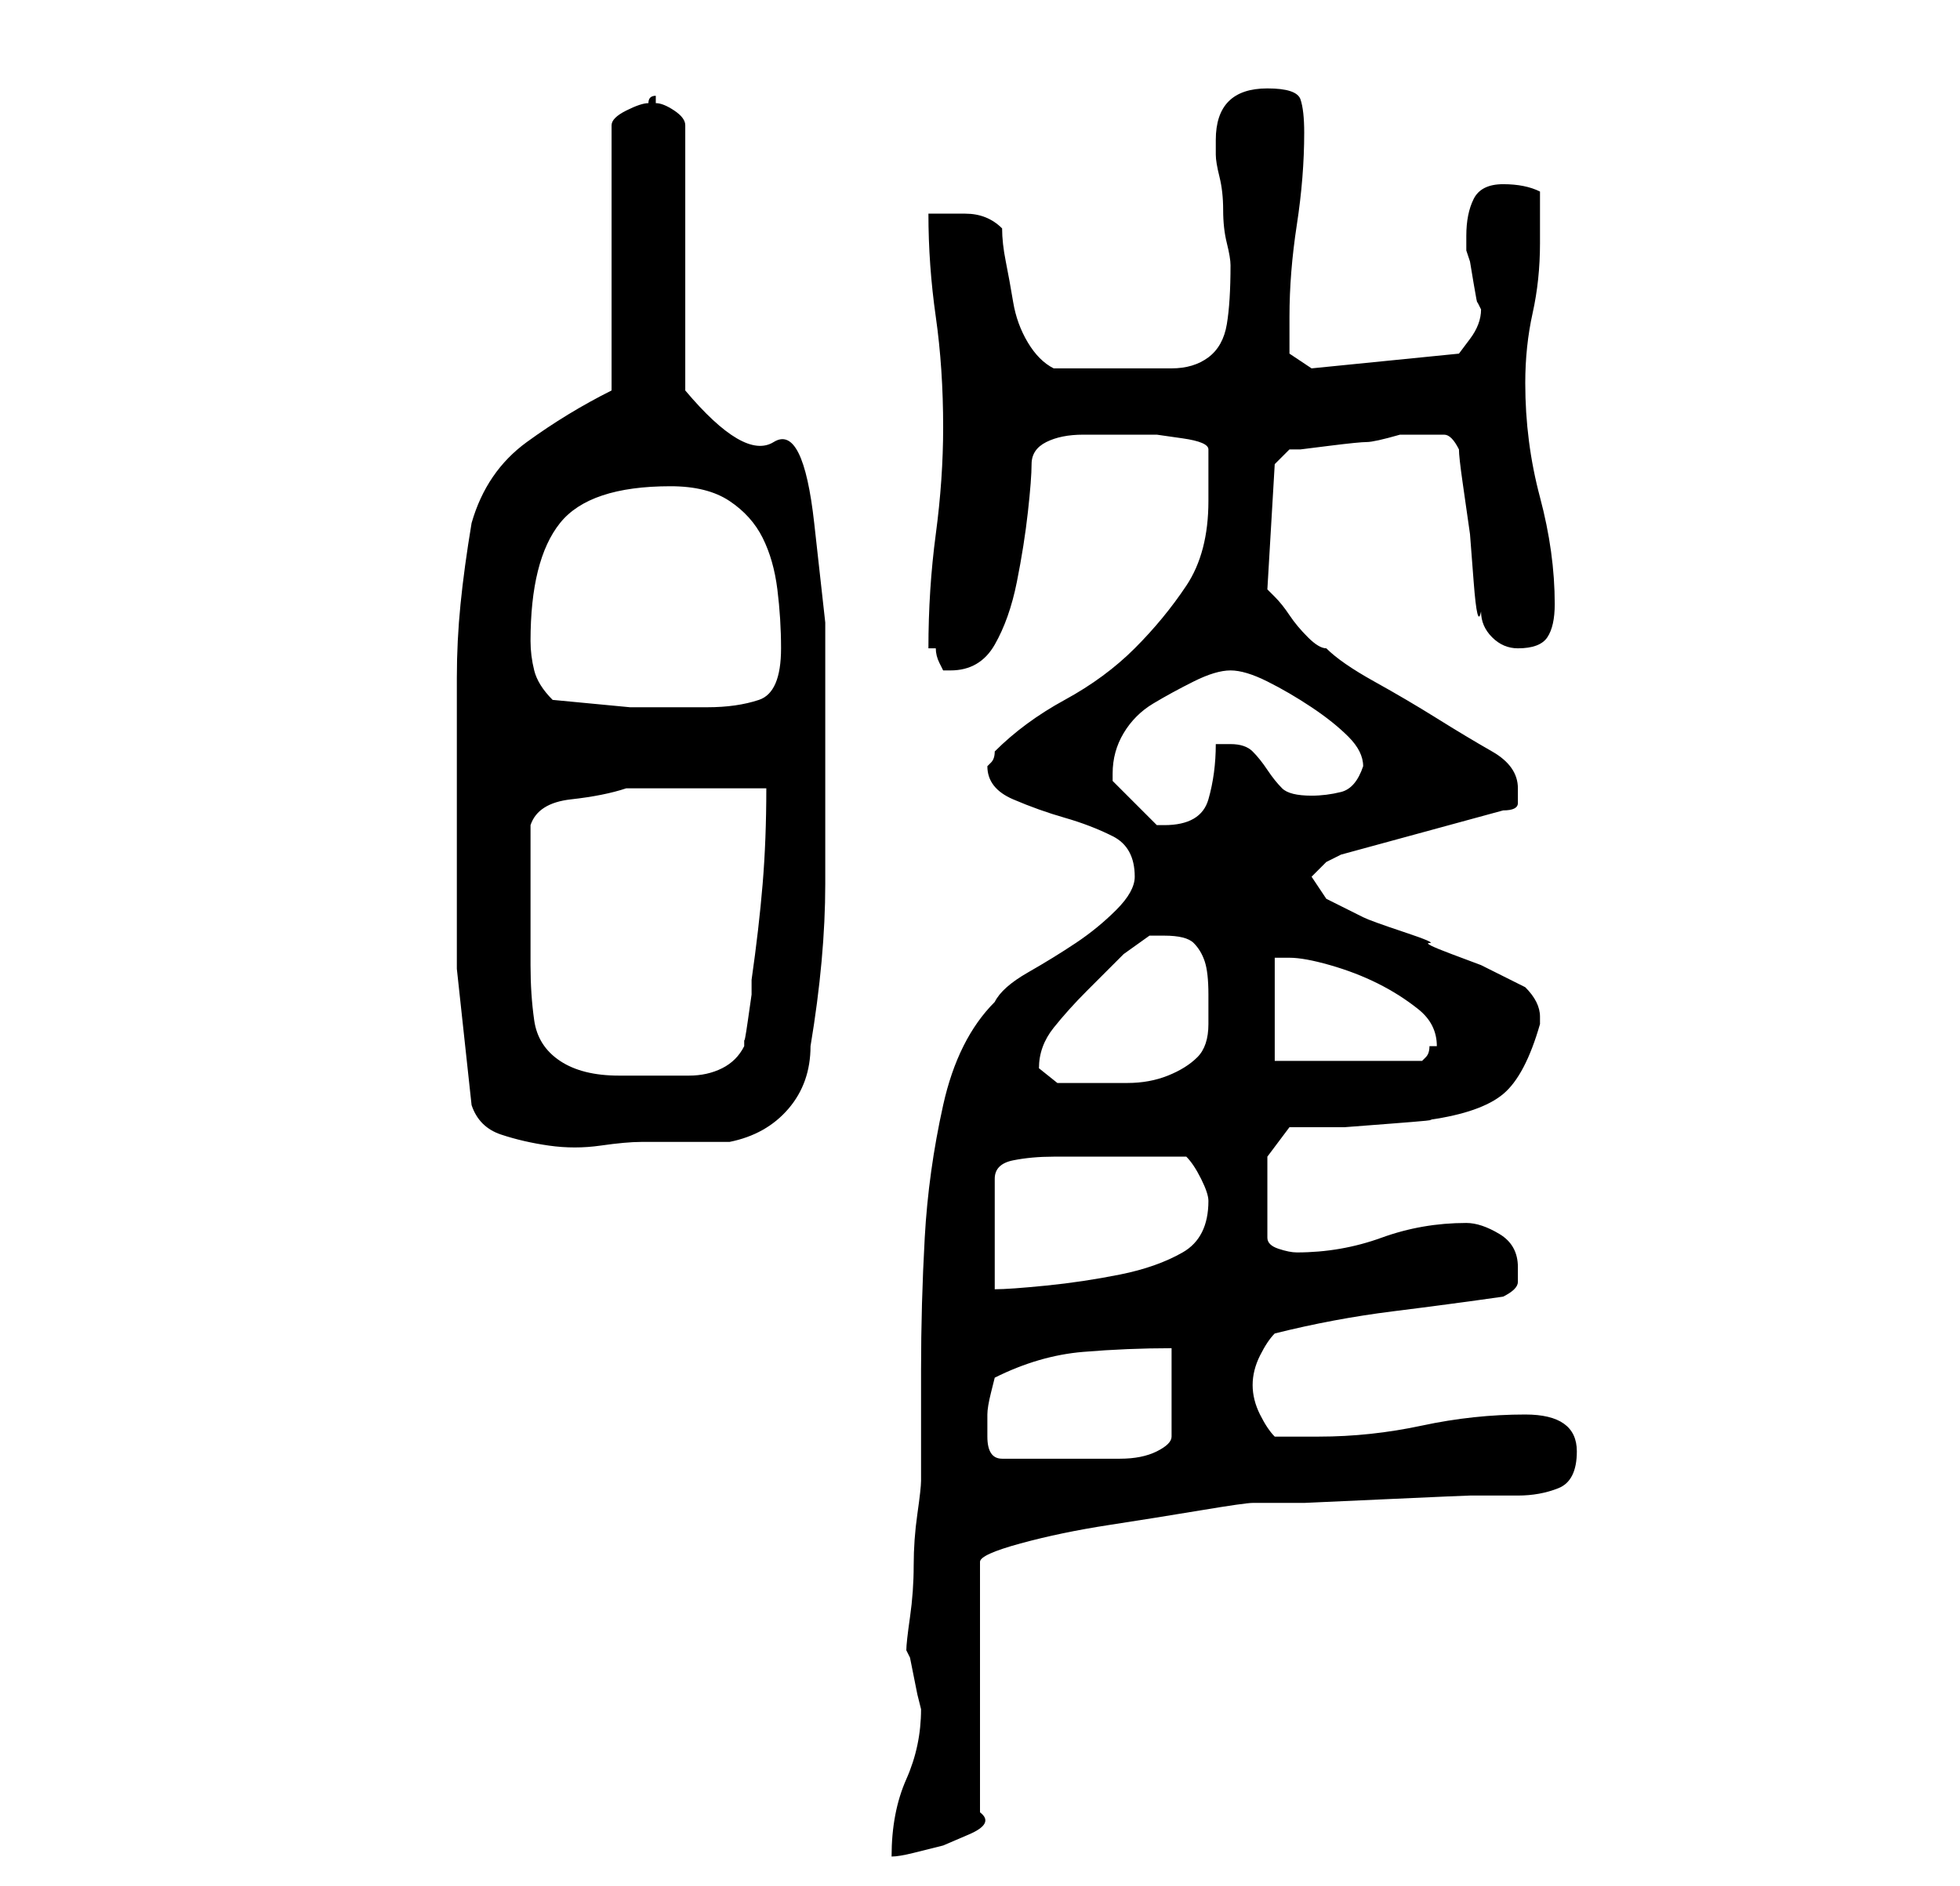 <?xml version="1.0" standalone="no"?>
<!DOCTYPE svg PUBLIC "-//W3C//DTD SVG 1.1//EN" "http://www.w3.org/Graphics/SVG/1.1/DTD/svg11.dtd" >
<svg xmlns="http://www.w3.org/2000/svg" xmlns:xlink="http://www.w3.org/1999/xlink" version="1.1" viewBox="-10 0 266 256">
   <path fill="currentColor"
d="M115 232q0 5 -2 9.5t-2 10.5q1 0 3 -0.5l4 -1t3.5 -1.5t1.5 -3v-34q0 -1 5.5 -2.5t12 -2.5t12.5 -2t7 -1h7t11 -0.5t11.5 -0.5h6.5q3 0 5.5 -1t2.5 -5q0 -5 -7 -5t-14 1.5t-14 1.5h-6q-1 -1 -2 -3t-1 -4t1 -4t2 -3q8 -2 16 -3t15 -2q2 -1 2 -2v-2q0 -3 -2.5 -4.5
t-4.5 -1.5q-6 0 -11.5 2t-11.5 2q-1 0 -2.5 -0.5t-1.5 -1.5v-11l3 -4h2h5.5t6.5 -0.5t5 -0.5q7 -1 10 -3.5t5 -9.5v0v-1q0 -1 -0.5 -2t-1.5 -2l-2 -1l-4 -2t-4 -1.5t-3 -1.5t-3.5 -1.5t-5.5 -2l-5 -2.5t-2 -3v0l2 -2t2 -1l22 -6q2 0 2 -1v-2q0 -3 -3.5 -5t-7.5 -4.5t-8.5 -5
t-6.5 -4.5q-1 0 -2.5 -1.5t-2.5 -3t-2 -2.5l-1 -1l1 -17l2 -2h1.5t4 -0.5t5 -0.5t4.5 -1h3h3q1 0 2 2q0 1 0.5 4.5l1 7t0.5 6.5t1 4q0 2 1.5 3.5t3.5 1.5q3 0 4 -1.5t1 -4.5q0 -7 -2 -14.5t-2 -15.5q0 -5 1 -9.5t1 -9.5v-7q-2 -1 -5 -1t-4 2t-1 5v2l0.5 1.5t0.5 3t0.5 2.5
l0.5 1q0 2 -1.5 4l-1.5 2l-20 2l-3 -2v-5q0 -6 1 -12.5t1 -12.5q0 -3 -0.5 -4.5t-4.5 -1.5q-7 0 -7 7v2q0 1 0.5 3t0.5 4.5t0.5 4.5t0.5 3q0 5 -0.5 8t-2.5 4.5t-5 1.5h-8h-4h-4q-2 -1 -3.5 -3.5t-2 -5.5t-1 -5.5t-0.5 -4.5q-2 -2 -5 -2h-5q0 7 1 14t1 15q0 7 -1 14.5
t-1 15.5h0.5h0.5q0 1 0.5 2l0.5 1h1q4 0 6 -3.5t3 -8.5t1.5 -9.5t0.5 -6.5t2 -3t5 -1h5.5h4.5t3.5 0.5t3.5 1.5v7q0 7 -3 11.5t-7 8.5t-9.5 7t-9.5 7q0 1 -0.5 1.5l-0.5 0.5q0 3 3.5 4.5t7 2.5t6.5 2.5t3 5.5q0 2 -2.5 4.5t-5.5 4.5t-6.5 4t-4.5 4q-5 5 -7 14t-2.5 18
t-0.5 18v15q0 1 -0.5 4.5t-0.5 7t-0.5 7t-0.5 4.5l0.5 1t0.5 2.5t0.5 2.5t0.5 2zM124 192q0 -1 0.5 -3l0.5 -2q6 -3 12 -3.5t12 -0.5v12q0 1 -2 2t-5 1h-5h-3h-8q-2 0 -2 -3v-3zM142 157h9q1 1 2 3t1 3q0 5 -3.5 7t-8.5 3t-10 1.5t-7 0.5v-15q0 -2 2.5 -2.5t5.5 -0.5h5.5
h3.5zM54 150q1 3 4 4t6.5 1.5t7 0t5.5 -0.5h2.5h3.5h3.5h2.5q5 -1 8 -4.5t3 -8.5q1 -6 1.5 -11.5t0.5 -10.5v-10v-12v-13.5t-1.5 -13.5t-5.5 -11t-12 -7v-36q0 -1 -1.5 -2t-2.5 -1v-1q-1 0 -1 1q-1 0 -3 1t-2 2v36q-6 3 -11.5 7t-7.5 11q-1 6 -1.5 11t-0.5 10v9v11v19.5
t2 18.5zM131 145q0 -3 2 -5.5t4.5 -5l5 -5t3.5 -2.5h2q3 0 4 1t1.5 2.5t0.5 4.5v4q0 3 -1.5 4.5t-4 2.5t-5.5 1h-6h-3.5t-2.5 -2zM62 122v-10q1 -3 5.5 -3.5t7.5 -1.5h3.5h5.5h6.5h3.5q0 7 -0.5 13t-1.5 13v2t-0.5 3.5t-0.5 2.5v1q-1 2 -3 3t-4.5 1h-5h-4.5q-5 0 -8 -2
t-3.5 -5.5t-0.5 -7.5v-9zM163 130h2q2 0 5.5 1t6.5 2.5t5.5 3.5t2.5 5h-1q0 1 -0.5 1.5l-0.5 0.5h-20v-14zM141 105q0 -3 1.5 -5.5t4 -4t5.5 -3t5 -1.5t5 1.5t6 3.5t5 4t2 4q-1 3 -3 3.5t-4 0.5q-3 0 -4 -1t-2 -2.5t-2 -2.5t-3 -1h-2q0 4 -1 7.5t-6 3.5h-1l-3 -3l-3 -3v-1z
M65 95q-2 -2 -2.5 -4t-0.5 -4q0 -11 4 -16t15 -5q5 0 8 2t4.5 5t2 7t0.5 8q0 6 -3 7t-7 1h-10.5t-10.5 -1z" />
</svg>
